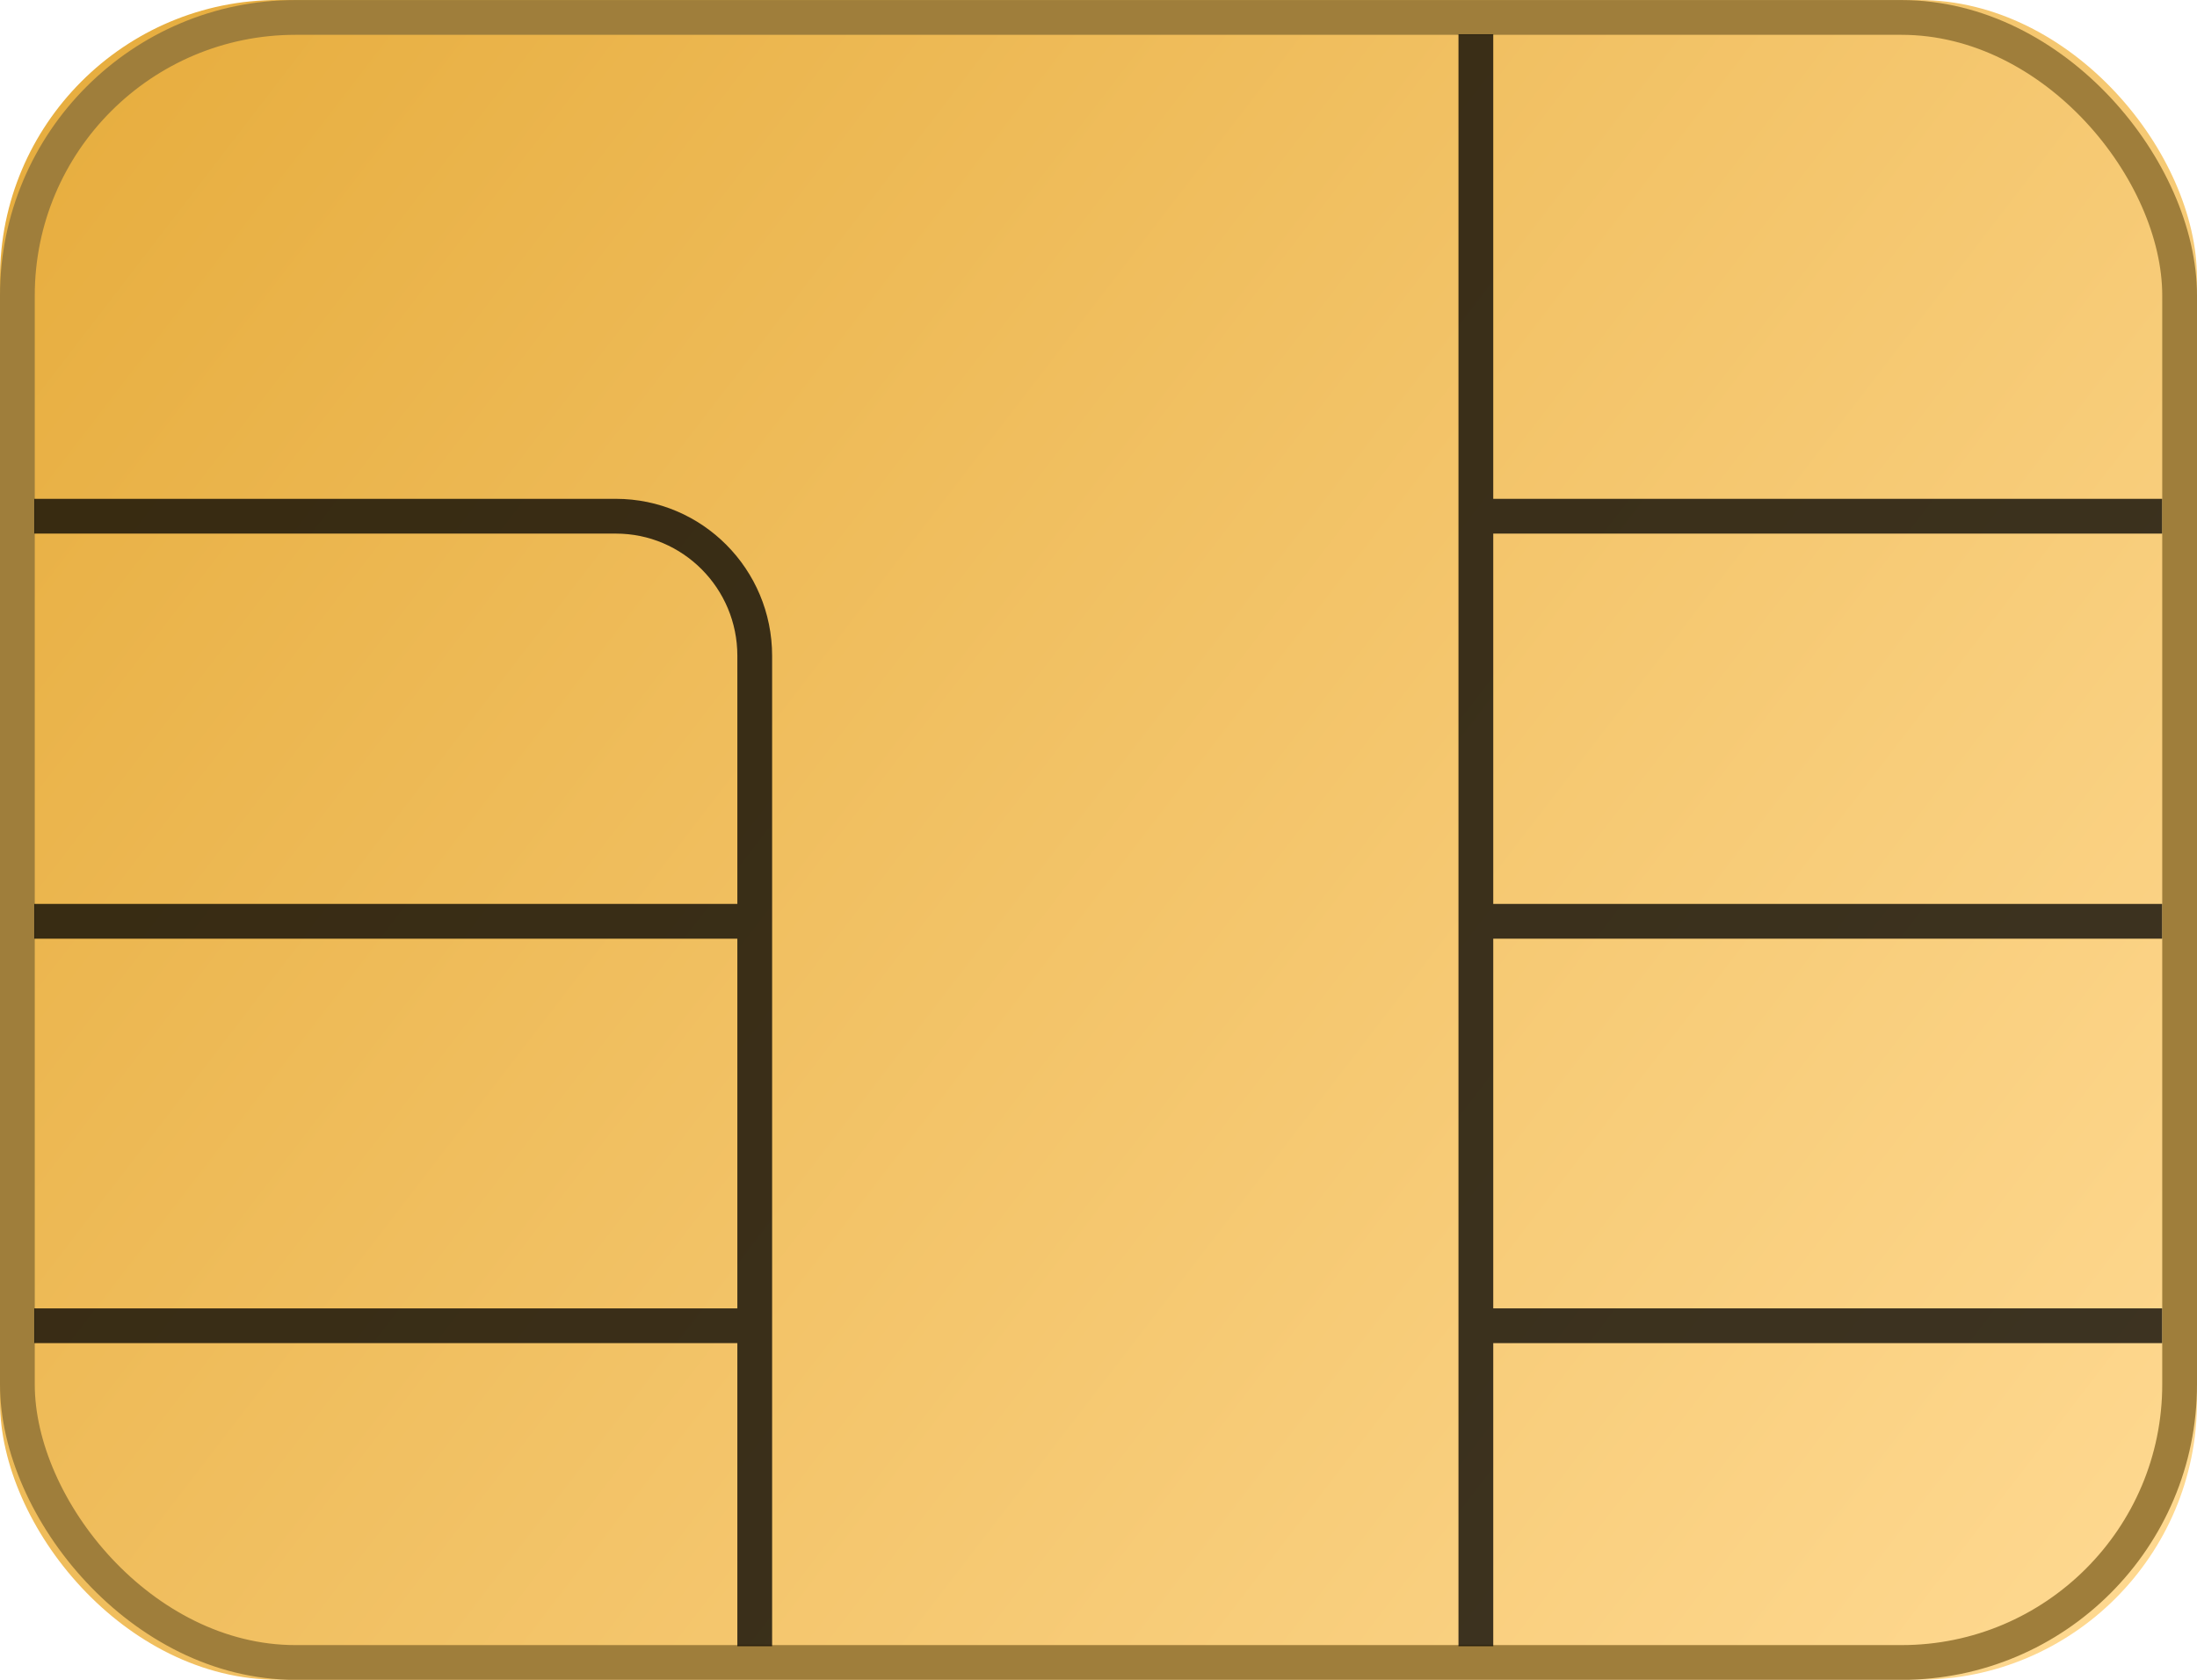 <svg width="34" height="26" viewBox="0 0 34 26" fill="none" xmlns="http://www.w3.org/2000/svg" xmlns:xlink="http://www.w3.org/1999/xlink">
	<desc>
			Created with Pixso.
	</desc>
	<defs>
		<linearGradient id="paint_linear_688_23498_0" x1="0" y1="-0" x2="34" y2="26.127" gradientUnits="userSpaceOnUse">
			<stop stop-color="#E6AC3C"/>
			<stop offset="1" stop-color="#FFDA93"/>
		</linearGradient>
	</defs>
	<rect id="Rectangle" rx="4.304" width="34" height="26" fill="url(#paint_linear_688_23498_0)" fill-opacity="1"/>
	<rect id="Rectangle" x="0.269" y="0.27" rx="4.304" width="33.462" height="25.462" stroke="#9F7E3B" stroke-opacity="1" stroke-width="0.538"/>
	<path id="Vector 174" d="M0.53 7.99L9.53 7.99C10.72 7.99 11.68 8.96 11.68 10.15L11.68 14.26L11.68 20.52L11.68 25.48M11.68 20.52L0.53 20.52M11.68 14.26L0.53 14.26" stroke="#000000" stroke-opacity="0.76" stroke-width="0.538"/>
	<path id="Vector 175" d="M33.46 7.99L22.84 7.99M22.84 0.53L22.84 7.99L22.84 14.26L22.84 20.52L22.84 25.48M22.84 20.52L33.46 20.52M22.84 14.26L33.46 14.26" stroke="#000000" stroke-opacity="0.76" stroke-width="0.538"/>
</svg>
